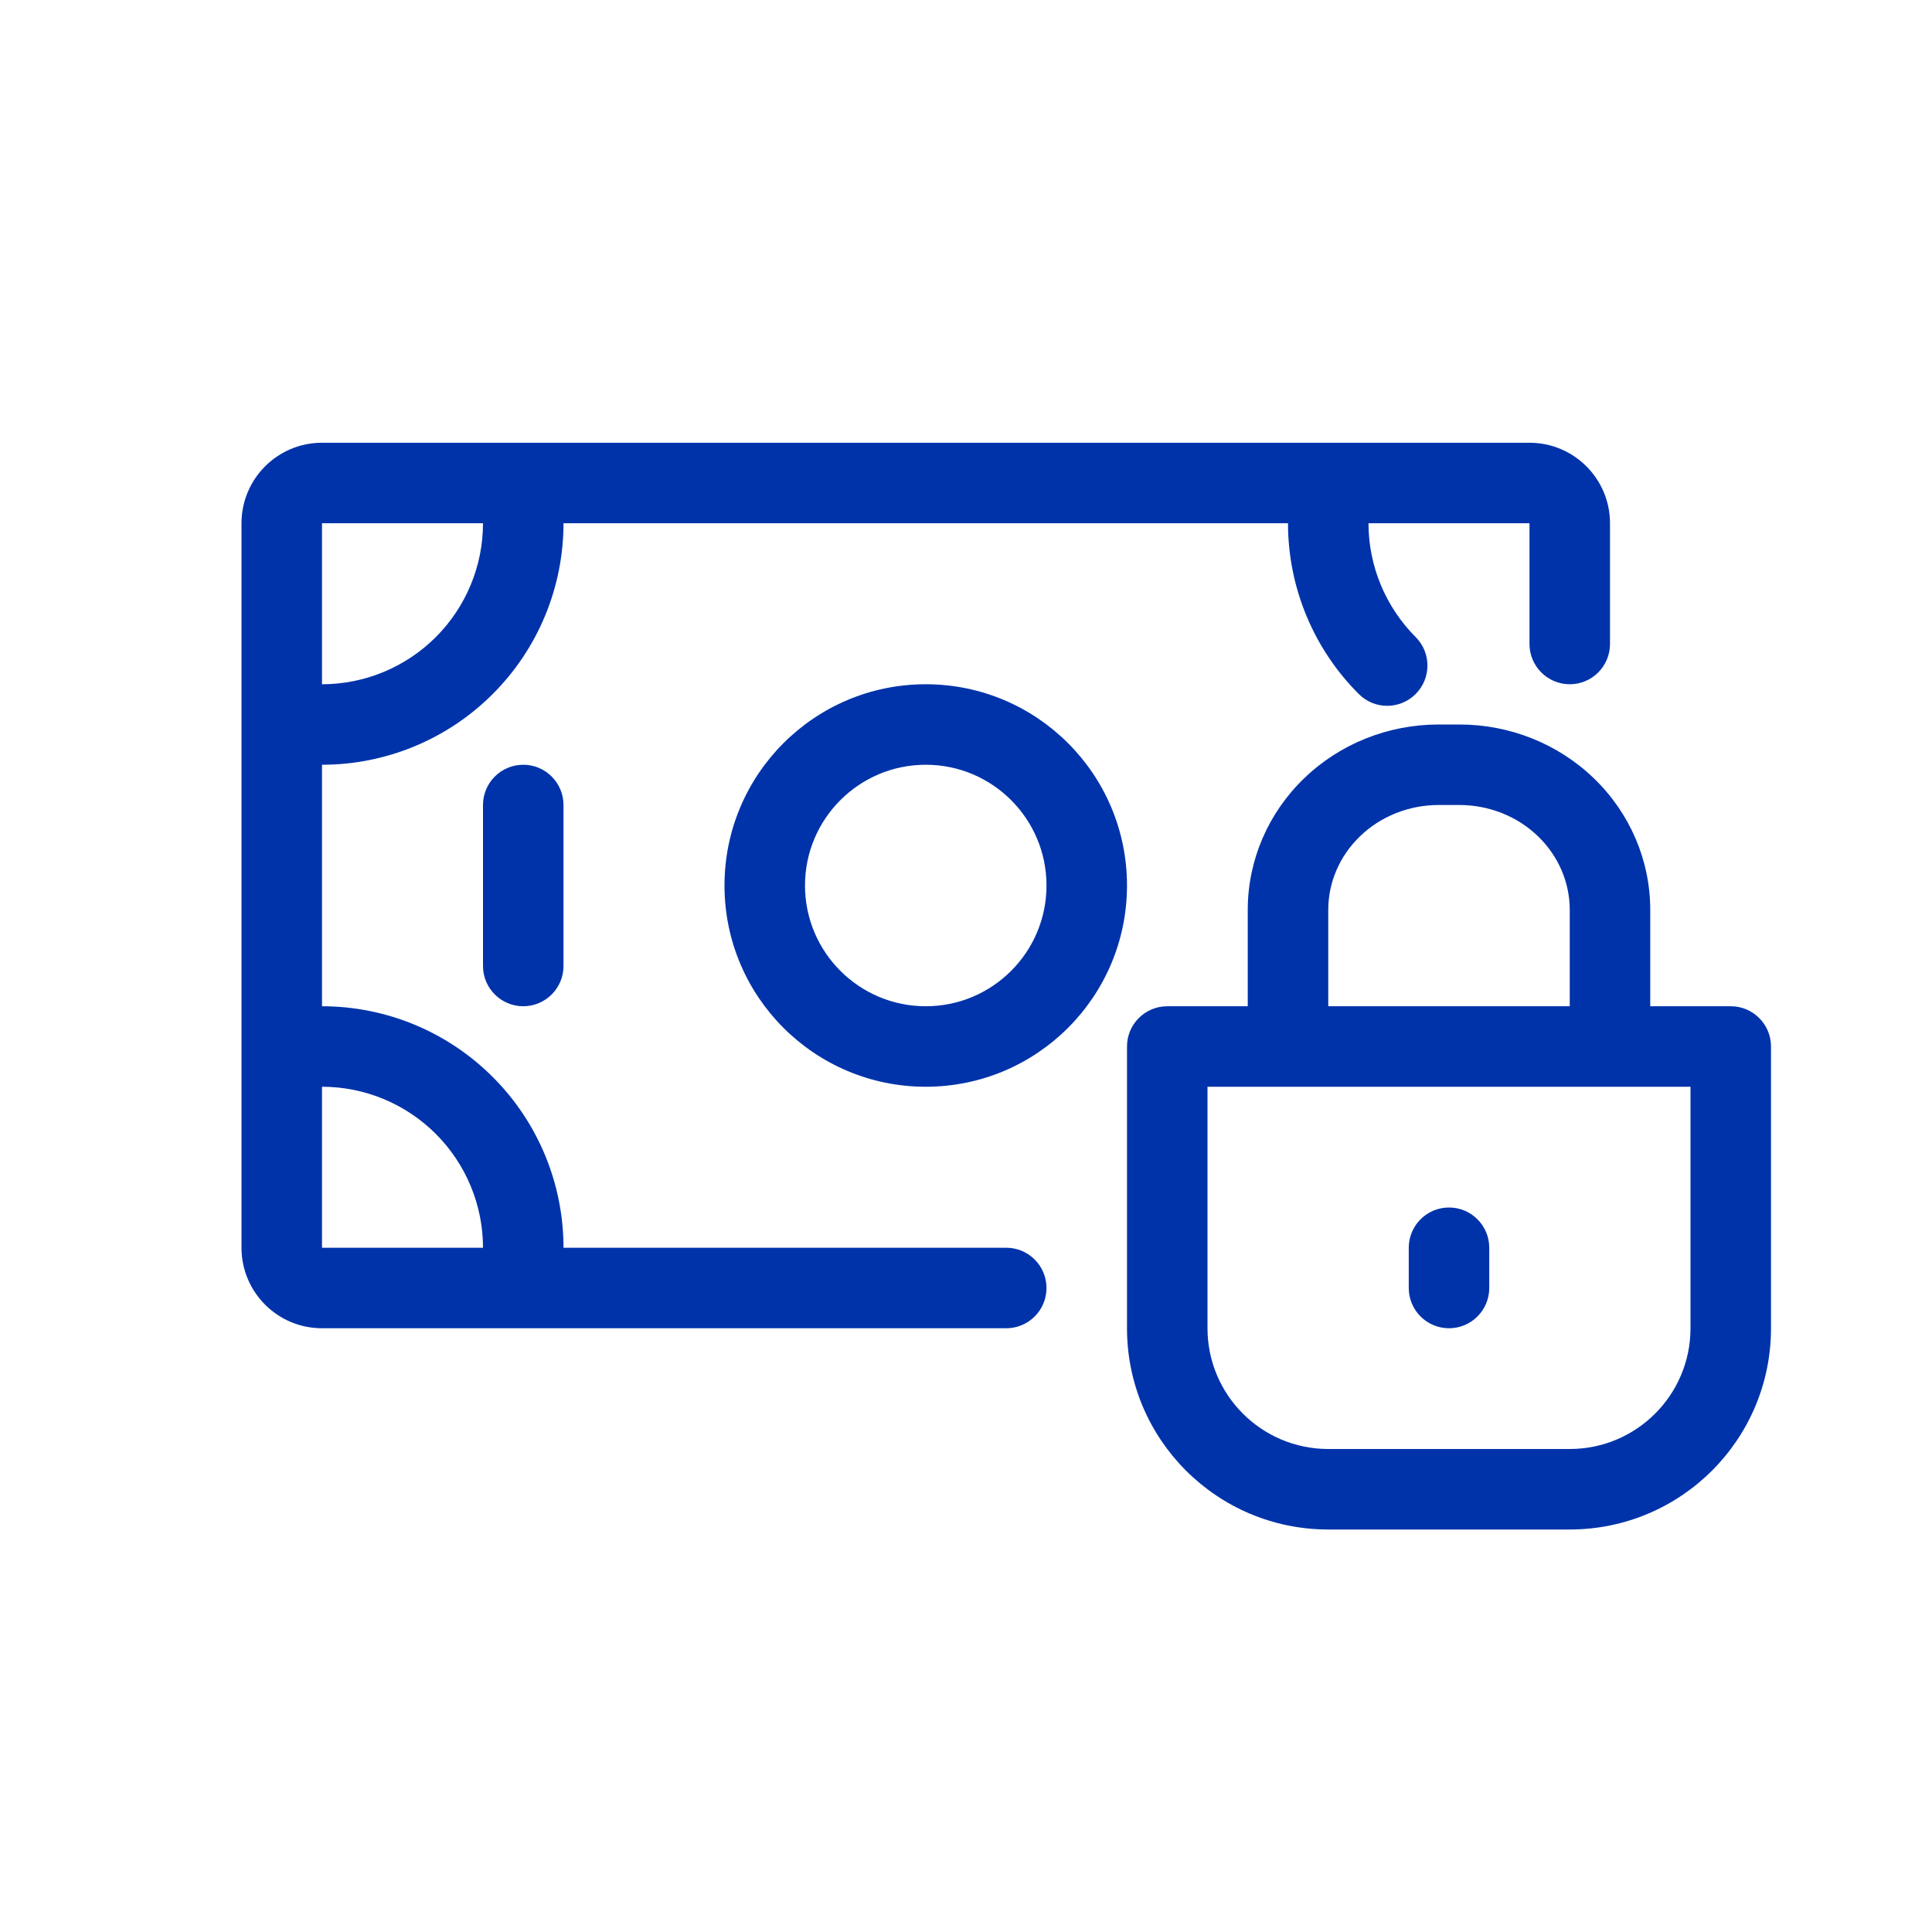 <svg width="24" height="24" viewBox="0 0 24 24" fill="none" xmlns="http://www.w3.org/2000/svg">
<path fill-rule="evenodd" clip-rule="evenodd" d="M3 6.5C3 5.948 3.448 5.5 4 5.5H19C19.552 5.5 20 5.948 20 6.5V8C20 8.276 19.776 8.5 19.5 8.5C19.224 8.5 19 8.276 19 8V6.5H17C17 7.03 17.211 7.539 17.586 7.914C17.781 8.109 17.781 8.426 17.586 8.621C17.39 8.817 17.074 8.817 16.879 8.621C16.316 8.059 16 7.296 16 6.5H7C7 7.296 6.684 8.059 6.121 8.621C5.559 9.184 4.796 9.5 4 9.5V12.5C4.796 12.5 5.559 12.816 6.121 13.379C6.684 13.941 7 14.704 7 15.5H12.5C12.776 15.5 13 15.724 13 16C13 16.276 12.776 16.5 12.5 16.5H4C3.448 16.5 3 16.052 3 15.5V6.5ZM4 6.5L6 6.5C6 7.03 5.789 7.539 5.414 7.914C5.039 8.289 4.53 8.5 4 8.5V6.5ZM5.414 14.086C5.789 14.461 6 14.97 6 15.5H4V13.5C4.53 13.5 5.039 13.711 5.414 14.086Z" fill="#0033AA"/>
<path d="M6.5 9.5C6.776 9.5 7 9.724 7 10V12C7 12.276 6.776 12.5 6.5 12.5C6.224 12.5 6 12.276 6 12V10C6 9.724 6.224 9.5 6.5 9.5Z" fill="#0033AA"/>
<path fill-rule="evenodd" clip-rule="evenodd" d="M11.5 8.5C10.119 8.5 9 9.619 9 11C9 12.381 10.119 13.5 11.5 13.5C12.881 13.5 14 12.381 14 11C14 9.619 12.881 8.5 11.5 8.5ZM10 11C10 10.172 10.672 9.5 11.5 9.5C12.328 9.5 13 10.172 13 11C13 11.828 12.328 12.5 11.5 12.5C10.672 12.5 10 11.828 10 11Z" fill="#0033AA"/>
<path d="M18.5 15.5C18.5 15.224 18.276 15 18 15C17.724 15 17.5 15.224 17.5 15.5V16C17.5 16.276 17.724 16.5 18 16.5C18.276 16.5 18.5 16.276 18.5 16V15.5Z" fill="#0033AA"/>
<path fill-rule="evenodd" clip-rule="evenodd" d="M16.201 9.668C16.646 9.238 17.247 9 17.87 9H18.13C18.753 9 19.354 9.238 19.799 9.668C20.246 10.098 20.5 10.686 20.5 11.303V12.5H21.5C21.776 12.5 22 12.724 22 13V16.5C22 17.881 20.881 19 19.5 19H16.5C15.119 19 14 17.881 14 16.5V13C14 12.724 14.224 12.5 14.5 12.5H15.5V11.303C15.5 10.686 15.754 10.098 16.201 9.668ZM19.105 10.388C19.36 10.634 19.5 10.963 19.5 11.303V12.5H16.5V11.303C16.5 10.963 16.64 10.634 16.895 10.388C17.15 10.142 17.501 10 17.87 10H18.13C18.499 10 18.85 10.142 19.105 10.388ZM16.5 18C15.672 18 15 17.328 15 16.5V13.5H21V16.5C21 17.328 20.328 18 19.5 18H16.5Z" fill="#0033AA"/>
</svg>
